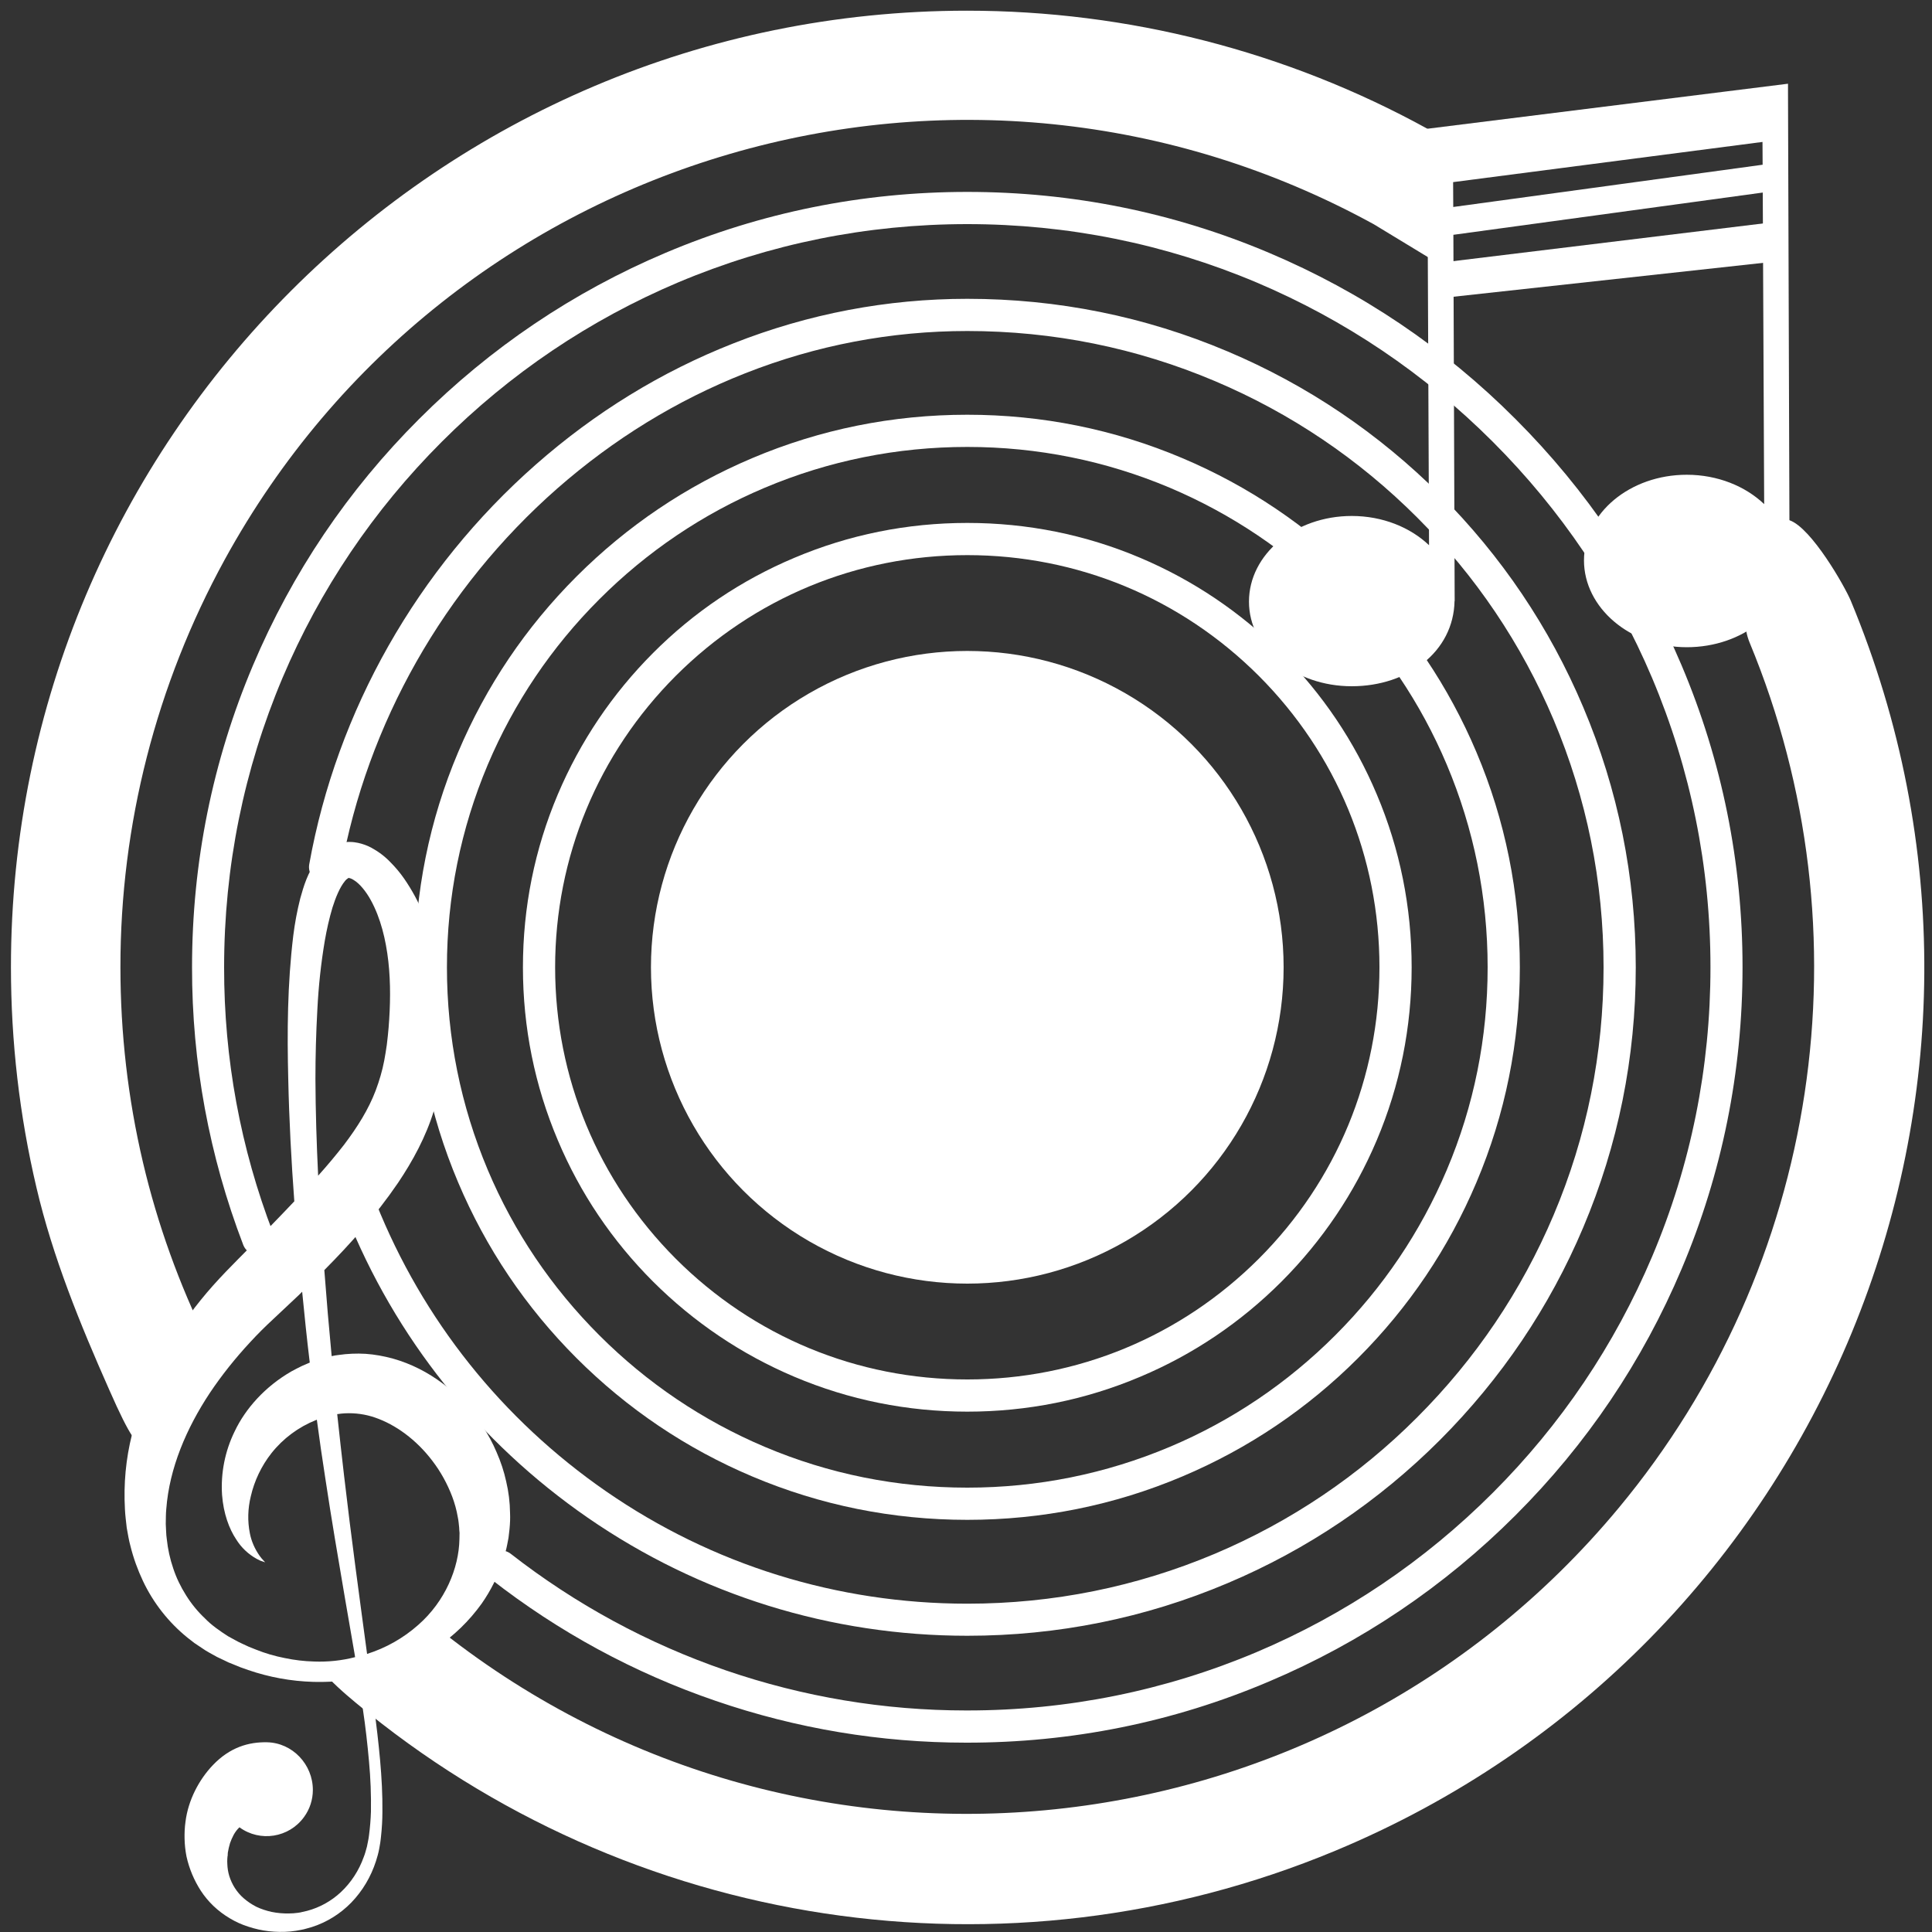 <?xml version="1.0" encoding="utf-8"?>
<!-- Generator: Adobe Illustrator 22.0.0, SVG Export Plug-In . SVG Version: 6.00 Build 0)  -->
<svg version="1.1" id="Layer_1" xmlns="http://www.w3.org/2000/svg" xmlns:xlink="http://www.w3.org/1999/xlink" x="0px" y="0px"
	 viewBox="0 0 1500 1500" style="enable-background:new 0 0 1500 1500;" xml:space="preserve">
<rect x="0" y="0" width="1500" height="1500" fill="#333333" stroke="none"/>
<style type="text/css">
	.st0{fill:#FFFFFF;}
	.st1{fill:none;}
</style>
<title>DiscoTopHits-02</title>
<g id="Capa_2">
	<g>
		<circle class="st0" cx="751" cy="751" r="245.6"/>
	</g>
	<g>
		<path class="st0" d="M751,1270c-105.9,0-207.8-31.7-294.6-91.6c-84.8-58.6-149.7-139.9-187.7-235.3c-2.6-6.4,0.6-13.7,7-16.2
			c6.4-2.6,13.7,0.6,16.2,7c36.2,90.8,98,168.2,178.7,224c82.6,57.1,179.6,87.2,280.4,87.2c66.7,0,131.4-13.1,192.3-38.8
			c58.8-24.9,111.7-60.5,157-105.9c45.4-45.4,81-98.2,105.9-157c25.8-60.9,38.8-125.6,38.8-192.3s-13.1-131.4-38.8-192.3
			c-24.9-58.8-60.5-111.7-105.9-157c-45.4-45.4-98.2-81-157-105.9C882.4,270.1,817.7,257,751,257c-59.1,0-117.1,11-172.4,32.8
			c-53.1,20.9-102.2,51.1-146.1,89.6c-87.8,77.2-147.4,182.3-167.8,296c-1.2,6.8-7.7,11.3-14.5,10.1c-6.8-1.2-11.3-7.7-10.1-14.5
			c21.4-119.2,83.9-229.4,175.9-310.3c46-40.5,97.6-72.2,153.4-94.1C627.7,243.6,688.8,232,751,232c70.1,0,138,13.7,202,40.8
			c61.8,26.1,117.3,63.6,165,111.2c47.7,47.7,85.1,103.2,111.2,165c27.1,64,40.8,132,40.8,202s-13.7,138-40.8,202
			c-26.1,61.8-63.6,117.3-111.2,165c-47.7,47.7-103.2,85.1-165,111.2C889,1256.3,821.1,1270,751,1270z"/>
	</g>
	<g>
		<path class="st0" d="M750.1,1353c-66.3,0-131.8-10.9-194.6-32.5c-63.1-21.6-121.7-53.4-174.2-94.4c-5.4-4.2-6.4-12.1-2.2-17.5
			c4.2-5.4,12.1-6.4,17.5-2.2c50.4,39.3,106.5,69.7,167,90.5c60.1,20.6,122.9,31.1,186.5,31.1c0.3,0,0.6,0,0.9,0
			c77.9,0,153.5-15.3,224.6-45.3c68.7-29.1,130.4-70.7,183.4-123.7s94.6-114.7,123.7-183.4c30.1-71.1,45.3-146.7,45.3-224.6
			s-15.3-153.5-45.3-224.6C1253.6,457.7,1212,396,1159,343c-53-53-114.7-94.6-183.4-123.7C904.5,189.3,828.9,174,751,174
			s-153.5,15.3-224.6,45.3C457.7,248.4,396,290,343,343c-53,53-94.6,114.7-123.7,183.4C189.3,597.5,174,673.1,174,751
			c-0.1,70.9,12.7,140.4,38.1,206.5c2.5,6.4-0.8,13.7-7.2,16.1c-6.4,2.5-13.7-0.8-16.1-7.2c-26.4-69-39.8-141.5-39.7-215.5
			c0-81.2,15.9-160.1,47.3-234.3c30.3-71.7,73.7-136.1,129-191.3c55.3-55.3,119.7-98.7,191.3-129C590.9,164.9,669.7,149,751,149
			c81.3,0,160.1,15.9,234.3,47.3c71.7,30.3,136.1,73.7,191.3,129c55.3,55.3,98.7,119.7,129,191.3c31.4,74.2,47.3,153.1,47.3,234.3
			s-15.9,160.1-47.3,234.3c-30.3,71.7-73.7,136.1-129,191.3c-55.3,55.3-119.7,98.7-191.3,129C910.8,1337.2,831.7,1353.1,750.1,1353z
			"/>
	</g>
	<g>
		<path class="st0" d="M1117,204.7l-11.7-7.1c-17.6-10.7-34.9-21.2-38.7-23.5C748.3-0.4,348.8,116.3,174.4,434.6
			c-53.1,97-81,205.8-80.9,316.4c0,51,5.8,101.8,17.5,151.5c11.3,48,28.1,94.6,49.9,138.9c10.4,21.1,1.7,46.5-19.3,56.9
			c-5.8,2.9-12.2,4.4-18.7,4.4c-15.7,0-4.6,52.6-38.1-23.7C62.2,1028,41,976.2,28.3,922c-13.2-56-19.8-113.4-19.8-171
			C8.4,341,340.7,8.4,750.7,8.3c125,0,248.1,31.5,357.6,91.7l1.5,0.9l13.9,8.4"/>
	</g>
	<g>
		<path class="st0" d="M330.6,1256.6c279.5,232,694.1,193.6,926.2-85.9c155.9-187.7,195-446.4,101.6-671.8
			c-9-21.7,1.3-46.5,22.9-55.5c0,0,0,0,0,0c10.8-4.5-2.3-43,8-39.5c17.1,5.8,43.1,51.6,47.6,62.4
			c157.5,378.6-21.8,813.2-400.4,970.7c-255.1,106.1-548,61.8-760.3-115c-8.3-6.9-19.8-16.8-27.1-26c0,0,49.3-4.8,58.7-10
			S330.6,1256.6,330.6,1256.6z"/>
	</g>
	<g>
		<path class="st0" d="M751,1180c-57.9,0-114.1-11.3-167-33.7c-51.1-21.6-97-52.5-136.4-91.9s-70.3-85.3-91.9-136.4
			C333.3,865.1,322,808.9,322,751s11.3-114.1,33.7-167c21.6-51.1,52.5-97,91.9-136.4s85.3-70.3,136.4-91.9
			c52.9-22.4,109.1-33.7,167-33.7s114.1,11.3,167,33.7c51.1,21.6,97,52.5,136.4,91.9s70.3,85.3,91.9,136.4
			c22.4,52.9,33.7,109.1,33.7,167s-11.3,114.1-33.7,167c-21.6,51.1-52.5,97-91.9,136.4s-85.3,70.3-136.4,91.9
			C865.1,1168.7,808.9,1180,751,1180z M751,347c-54.5,0-107.5,10.7-157.3,31.7c-48.1,20.3-91.3,49.5-128.4,86.6
			c-37.1,37.1-66.2,80.3-86.6,128.4C357.7,643.5,347,696.5,347,751s10.7,107.5,31.7,157.3c20.3,48.1,49.5,91.3,86.6,128.4
			c37.1,37.1,80.3,66.2,128.4,86.6c49.8,21.1,102.7,31.7,157.3,31.7s107.5-10.7,157.3-31.7c48.1-20.3,91.3-49.5,128.4-86.6
			s66.2-80.3,86.6-128.4c21.1-49.8,31.7-102.7,31.7-157.3s-10.7-107.5-31.7-157.3c-20.3-48.1-49.5-91.3-86.6-128.4
			c-37.1-37.1-80.3-66.2-128.4-86.6C858.5,357.7,805.5,347,751,347z"/>
	</g>
	<g>
		<path class="st0" d="M751,1096c-46.6,0-91.8-9.1-134.3-27.1c-41.1-17.4-78-42.3-109.7-73.9c-31.7-31.7-56.6-68.6-73.9-109.7
			c-18-42.5-27.1-87.7-27.1-134.3s9.1-91.8,27.1-134.3c17.4-41.1,42.3-78,73.9-109.7s68.6-56.6,109.7-73.9
			c42.5-18,87.7-27.1,134.3-27.1s91.8,9.1,134.3,27.1c41.1,17.4,78,42.3,109.7,73.9c31.7,31.7,56.6,68.6,73.9,109.7
			c18,42.5,27.1,87.7,27.1,134.3s-9.1,91.8-27.1,134.3c-17.4,41.1-42.3,78-73.9,109.7c-31.7,31.7-68.6,56.6-109.7,73.9
			C842.8,1086.9,797.6,1096,751,1096z M751,431c-85.5,0-165.8,33.3-226.3,93.7C464.3,585.2,431,665.5,431,751
			c0,85.5,33.3,165.8,93.7,226.3c60.4,60.4,140.8,93.7,226.3,93.7c85.5,0,165.8-33.3,226.3-93.7c60.4-60.4,93.7-140.8,93.7-226.3
			c0-85.5-33.3-165.8-93.7-226.3C916.8,464.3,836.5,431,751,431z"/>
	</g>
</g>
<g id="Capa_4">
	<g>
		<path class="st1" d="M270.9,681.5c0.1-0.1,0,0-0.3,0C270.8,681.6,271,681.5,270.9,681.5z"/>
	</g>
	<g>
		<path class="st1" d="M291.7,846.5c2.9-7.5,5.1-15.2,6.6-23.1c0.8-4,1.4-8.3,2-12.2l0.8-7l0.6-6.3c1.3-17.2,1.6-34.7-0.2-51.6
			s-6-33.7-13.6-47.5c-3.7-6.8-8.7-12.9-13.2-15.6c-0.9-0.6-1.8-1-2.8-1.4c-0.3-0.1-0.6-0.2-0.9-0.2c0.2,0-0.6,0,0.3-0.1h-0.7
			c-1.1,0.6-2.1,1.5-2.9,2.6c-3.8,4.6-7.1,12.6-9.6,20.5c-2.5,8.4-4.5,16.9-5.9,25.5c-3,17.7-4.9,35.6-5.8,53.5c-1,18-1.4,36-1.5,54
			c0.1,25.2,0.9,50.2,2.1,75c7-7.9,13.8-15.9,20.1-24C277.4,875.2,286.1,861.3,291.7,846.5z"/>
	</g>
	<g>
		<path class="st1" d="M267.8,1240.2c-5.1-29.9-10.4-60.9-15.2-92.8c-2.3-14.8-4.5-29.8-6.5-45c-0.2,0.1-0.4,0.2-0.6,0.2
			c-13.6,5.4-25.6,14.3-34.7,25.8c-7.7,9.9-13.2,21.3-16,33.5c-2.3,9.4-2.6,19.2-0.7,28.7c1.2,6.2,3.7,12.1,7.4,17.2
			c1,1.4,2.1,2.8,3.3,4l1.2,1.3l-1.7-0.6l-2.1-0.7l-2.8-1.4c-6.5-3.6-11.9-8.8-15.9-15.1c-5.5-8.2-9.9-20.1-11-34.6
			c-1.1-17,2.3-34,9.8-49.3c8.2-17.5,23.5-34.8,44.3-46.7c2.6-1.5,5.3-2.8,8-4.1l4.4-1.9c0.6-0.2,1.1-0.5,1.6-0.7
			c-2.1-18.1-4.1-36.4-5.9-55l-2.5,2.5l-20,18.8c-6.3,5.8-12.2,11.8-18,18c-11.4,12.2-21.9,25.4-31.2,39.3
			c-18.2,27.6-31.4,58.4-33.8,90c-0.4,4-0.3,7.9-0.4,11.8c0.2,3.9,0.2,7.9,0.8,11.7c0.8,7.7,2.5,15.4,5,22.7
			c2.5,7.3,5.8,14.3,9.9,20.8c4.1,6.6,9,12.6,14.6,17.9c5.5,5.5,11.9,10,18.1,14l5.5,3l2.4,1.3l2.7,1.3l5.4,2.5l5.5,2.2
			c7.3,2.8,14.8,5,22.4,6.6c7.5,1.6,15.2,2.5,22.9,2.7c10.7,0.4,21.4-0.7,31.8-3.2c-0.1-0.8-0.2-1.7-0.4-2.5
			C272.9,1269.9,270.3,1255.2,267.8,1240.2z"/>
	</g>
	<g>
		<path class="st1" d="M356.8,1189.8v-0.5l-0.1-1l-0.1-2.1c-0.3-2.8-0.5-5.5-1.1-8.2c-1-5.4-2.4-10.7-4.3-15.8
			c-3.8-10-8.9-19.3-15.4-27.8c-12.5-16.5-28.7-28.3-44.5-33.6c-7.5-2.5-15.5-3.6-23.4-3.3c-1.9,0.1-3.8,0.3-5.7,0.6
			c-0.1,0-0.2,0-0.3,0c1.7,16,3.5,31.8,5.3,47.5c5.7,48.4,12,94.7,17.9,138.7c14.7-4.7,28.2-12.4,39.7-22.6
			c20.9-18.3,31.6-44.1,32-66.6l0.1-5.3C356.9,1189.3,356.7,1190.5,356.8,1189.8z"/>
	</g>
	<g>
		<path class="st0" d="M393,1150.2c-1.7-7.8-4.2-15.3-7.4-22.6c-3-7.1-6.7-14-11-20.4c-16.8-25.5-41.6-44.6-69.6-52.4
			c-6.9-1.9-14-3.2-21.2-3.7c-7-0.4-14-0.1-20.9,0.9c-1.8,0.2-3.6,0.5-5.4,0.9c-2.1-21.9-4-44.2-5.7-66.8
			c20.3-20.5,39.8-42.2,57.2-67.7c11.3-16.8,21.7-35.7,28-56.5c3.1-10.3,5.4-20.8,6.7-31.4c0.6-5.3,1-10.3,1.4-15.8l0.3-7l0.1-7.8
			c0.2-20.3-2.1-40.6-7-60.4c-4.9-19.8-12.3-39.4-24.7-57.3c-3.2-4.6-6.8-8.9-10.8-12.9c-4.3-4.5-9.3-8.2-14.8-11.2
			c-3.2-1.7-6.6-2.9-10.2-3.7c-2-0.4-4-0.7-6-0.7c-0.7,0-0.5-0.1-2.1,0l-0.9,0.1c-5.7,0.4-11.2,2.6-15.6,6.2
			c-2.8,2.2-5.2,4.8-7.3,7.6c-7.4,10.4-10.3,20.3-13,30c-2.4,9.5-4.2,19.1-5.4,28.8c-4.6,38-4.8,75-3.9,111.5
			c0.7,32.1,2.4,63.7,4.7,94.8c-11,11.7-22.4,23.2-33.6,34.8c-6.5,6.6-12.9,12.9-19.5,19.8c-6.8,7.1-13.4,14.4-19.6,22.1
			c-12.4,15.3-23.3,31.8-32.4,49.3c-9.2,17.4-16.2,35.8-20.9,54.9c-4.8,19-6.6,38.5-5.5,58.1c0.2,4.8,0.9,9.7,1.4,14.5
			c0.9,4.8,1.6,9.6,2.9,14.2c2.3,9.3,5.6,18.4,9.7,27.1c8.1,17.1,19.9,32.1,34.6,44l5.4,4.2l5.7,3.8c3.6,2.6,8,4.8,11.9,7l5.7,2.7
			l3.1,1.5l3,1.2l6.1,2.5l6.2,2.2c16.3,5.6,33.3,8.7,50.5,9.2c11.7,0.3,23.4-0.5,34.9-2.6c1.2,7.9,2.4,15.8,3.6,23.6
			c2.1,13.9,3.6,27.5,4.8,40.8c1.2,12.9,1.7,25.9,1.5,38.9c-0.2,6.2-0.7,12.3-1.5,18.4c-0.2,1.4-0.4,3.1-0.7,4.3l-0.9,4.5
			c-0.8,2.8-1.4,5.4-2.5,8.1c-3.7,10.4-9.8,19.8-17.8,27.3c-7.4,6.9-16.4,11.9-26.2,14.5l-3.5,0.8l-0.9,0.2c-0.1,0-0.4,0.1-0.3,0.1
			l-0.5,0.1l-1.9,0.3c-2.3,0.3-4.6,0.5-6.9,0.5c-4.5,0.1-9.1-0.3-13.5-1.2c-4.1-0.9-8.1-2.2-11.9-4c-3.5-1.8-6.8-4-9.8-6.6
			c-5.3-4.6-9.1-10.6-11.2-17.3c-0.9-3-1.4-6.1-1.5-9.2c-0.1-1.5-0.1-3,0-4.4l0.2-2.2c0.1,0.6,0,0,0.1,0v-0.3v-0.7l0.1-1.4
			c0.4-2.5,1-4.9,1.7-7.3c0.8-2.2,1.7-4.4,2.8-6.4c1.2-2.2,2.7-4.2,4.5-5.9c16,11.7,38.5,8.1,50.1-7.9c4.5-6.1,6.9-13.5,6.9-21.1
			c0-19.8-15.8-36.6-35.6-37c-14.1-0.3-28.7,3.8-42,17.7c-10.7,11.2-19.2,27.1-21.3,44.1c-0.6,4.3-0.8,8.7-0.7,13
			c0.1,4.7,0.6,9.3,1.5,13.9c2.1,9.4,5.8,18.3,11,26.4c5.7,8.8,13.4,16.1,22.5,21.5c4.6,2.8,9.5,5,14.6,6.6
			c5.2,1.7,10.5,2.9,15.9,3.5c5.5,0.6,11.1,0.7,16.7,0.2c2.9-0.3,5.7-0.7,8.5-1.3l1.9-0.4l1.1-0.3l1.1-0.3l4.2-1.2
			c11.5-3.7,21.9-10.2,30.4-18.9c8.8-9.1,15.3-20.1,19.2-32.2c1-3.1,1.9-6.3,2.5-9.5l0.8-4.6c0.3-1.8,0.4-3.3,0.6-4.9
			c0.7-6.4,1.1-12.9,1.1-19.4c0.3-26.1-2.9-53.1-6.4-81.1c-1-8-2.1-16.1-3.2-24.3c18.2-4.2,35.5-11.6,51.1-21.8
			c13.9-9.2,25.9-20.9,35.6-34.4c7.2-10.3,12.8-21.6,16.6-33.5c0.7-1.9,1.2-4.2,1.8-6.3s1.1-4.5,1.4-6l1-5.2l0.8-6.9
			c0.4-4.2,0.6-8.3,0.4-12.5C395.9,1166.4,394.9,1158.2,393,1150.2z M270.9,681.5c0.1,0-0.1,0-0.3,0
			C270.8,681.5,271,681.5,270.9,681.5z M270.4,679.7L270.4,679.7z M244.9,837.7c0-18,0.5-36,1.5-54c0.9-17.9,2.8-35.8,5.8-53.5
			c1.5-8.6,3.4-17.1,5.9-25.5c2.5-8,5.8-15.9,9.6-20.5c0.8-1.1,1.8-1.9,2.9-2.6h0.7c-1,0-0.2,0-0.3,0.1c0.3,0.1,0.6,0.1,0.9,0.2
			c1,0.3,1.9,0.8,2.8,1.4c4.5,2.7,9.5,8.8,13.2,15.6c7.6,13.8,11.7,30.7,13.6,47.5s1.6,34.4,0.2,51.6l-0.6,6.3l-0.8,7
			c-0.6,3.8-1.2,8.2-2,12.2c-1.5,7.9-3.8,15.6-6.6,23.1c-5.6,14.8-14.3,28.6-24.6,42.2c-6.3,8.1-13,16.1-20.1,24
			C245.8,887.9,245,862.9,244.9,837.7L244.9,837.7z M243.9,1290c-7.7-0.2-15.3-1.1-22.9-2.7c-7.7-1.5-15.2-3.7-22.4-6.6l-5.5-2.2
			l-5.4-2.5l-2.7-1.3l-2.4-1.3l-5.5-3c-6.2-4-12.7-8.4-18.1-14c-5.6-5.3-10.5-11.3-14.6-17.9c-4.1-6.5-7.5-13.5-9.9-20.8
			c-2.5-7.3-4.2-15-5-22.7c-0.6-3.8-0.5-7.8-0.8-11.7c0.1-4,0-7.8,0.4-11.8c2.4-31.6,15.6-62.5,33.8-90c9.3-13.9,19.8-27,31.2-39.3
			c5.7-6.2,11.7-12.2,18-18l20-18.8l2.5-2.5c1.8,18.5,3.7,36.9,5.9,55c-0.6,0.2-1.1,0.5-1.6,0.7l-4.4,1.9c-2.7,1.4-5.4,2.6-8,4.1
			c-20.8,11.9-36,29.2-44.3,46.7c-7.5,15.3-10.9,32.3-9.8,49.3c1.1,14.5,5.5,26.4,11,34.6c3.9,6.3,9.4,11.5,15.9,15.1l2.8,1.4
			l2.1,0.7l1.7,0.6l-1.2-1.3c-1.2-1.2-2.3-2.6-3.3-4c-3.6-5.2-6.2-11-7.4-17.2c-1.9-9.5-1.6-19.3,0.7-28.7
			c2.8-12.2,8.3-23.7,16-33.5c9.1-11.5,21.1-20.4,34.7-25.8c0.2-0.1,0.4-0.2,0.6-0.2c2,15.2,4.2,30.2,6.5,45
			c4.8,31.9,10.1,62.9,15.2,92.8c2.6,15,5.1,29.6,7.6,44c0.1,0.8,0.3,1.7,0.4,2.5C265.3,1289.3,254.6,1290.4,243.9,1290L243.9,1290z
			 M356.7,1195c-0.4,22.5-11.1,48.3-32,66.6c-11.5,10.2-25.1,17.9-39.7,22.5c-5.9-43.9-12.3-90.3-17.9-138.7
			c-1.8-15.6-3.6-31.4-5.3-47.5c0.1,0,0.2,0,0.3,0c1.9-0.3,3.8-0.5,5.7-0.6c7.9-0.4,15.9,0.7,23.4,3.3c15.8,5.4,32,17.1,44.5,33.6
			c6.5,8.5,11.6,17.8,15.4,27.8c1.9,5.1,3.4,10.4,4.3,15.8c0.6,2.7,0.8,5.4,1.1,8.2l0.1,2.1l0.1,1v0.5c0,0.8,0.1-0.5,0.1-0.1
			L356.7,1195z"/>
	</g>
	<g>
		<path class="st0" d="M1389.4,435.3V435l-1.2-363.8l0,0V65l-280.3,35l0.4,43.1l1.2,280.2c-14.6-13.9-36.1-22.7-60-22.7
			c-44.1,0-79.8,29.8-79.8,66.5s35.7,65.7,79.8,65.7c43.6,0,79-26.9,79.8-66.1h0.1v0.6c0,0,0-0.1,0-0.2s0-0.1,0-0.2l-1-284.6
			l240.2-32.8l1.1,241.9c-14.6-13.9-36.1-22.8-60.1-22.8c-44.1,0-79.8,29.8-79.8,66.5s35.7,67.4,79.8,67.4c43.6,0,79-28.7,79.8-64.3
			h0.1L1389.4,435.3z M1128.3,160.7l-0.1-19.3l240.2-31.2l0.1,17.7L1128.3,160.7z"/>
	</g>
	<g>
		<polygon class="st0" points="1123.8,203.3 1376.9,172.5 1376.9,203.2 1123.8,230.9 		"/>
	</g>
</g>
</svg>
